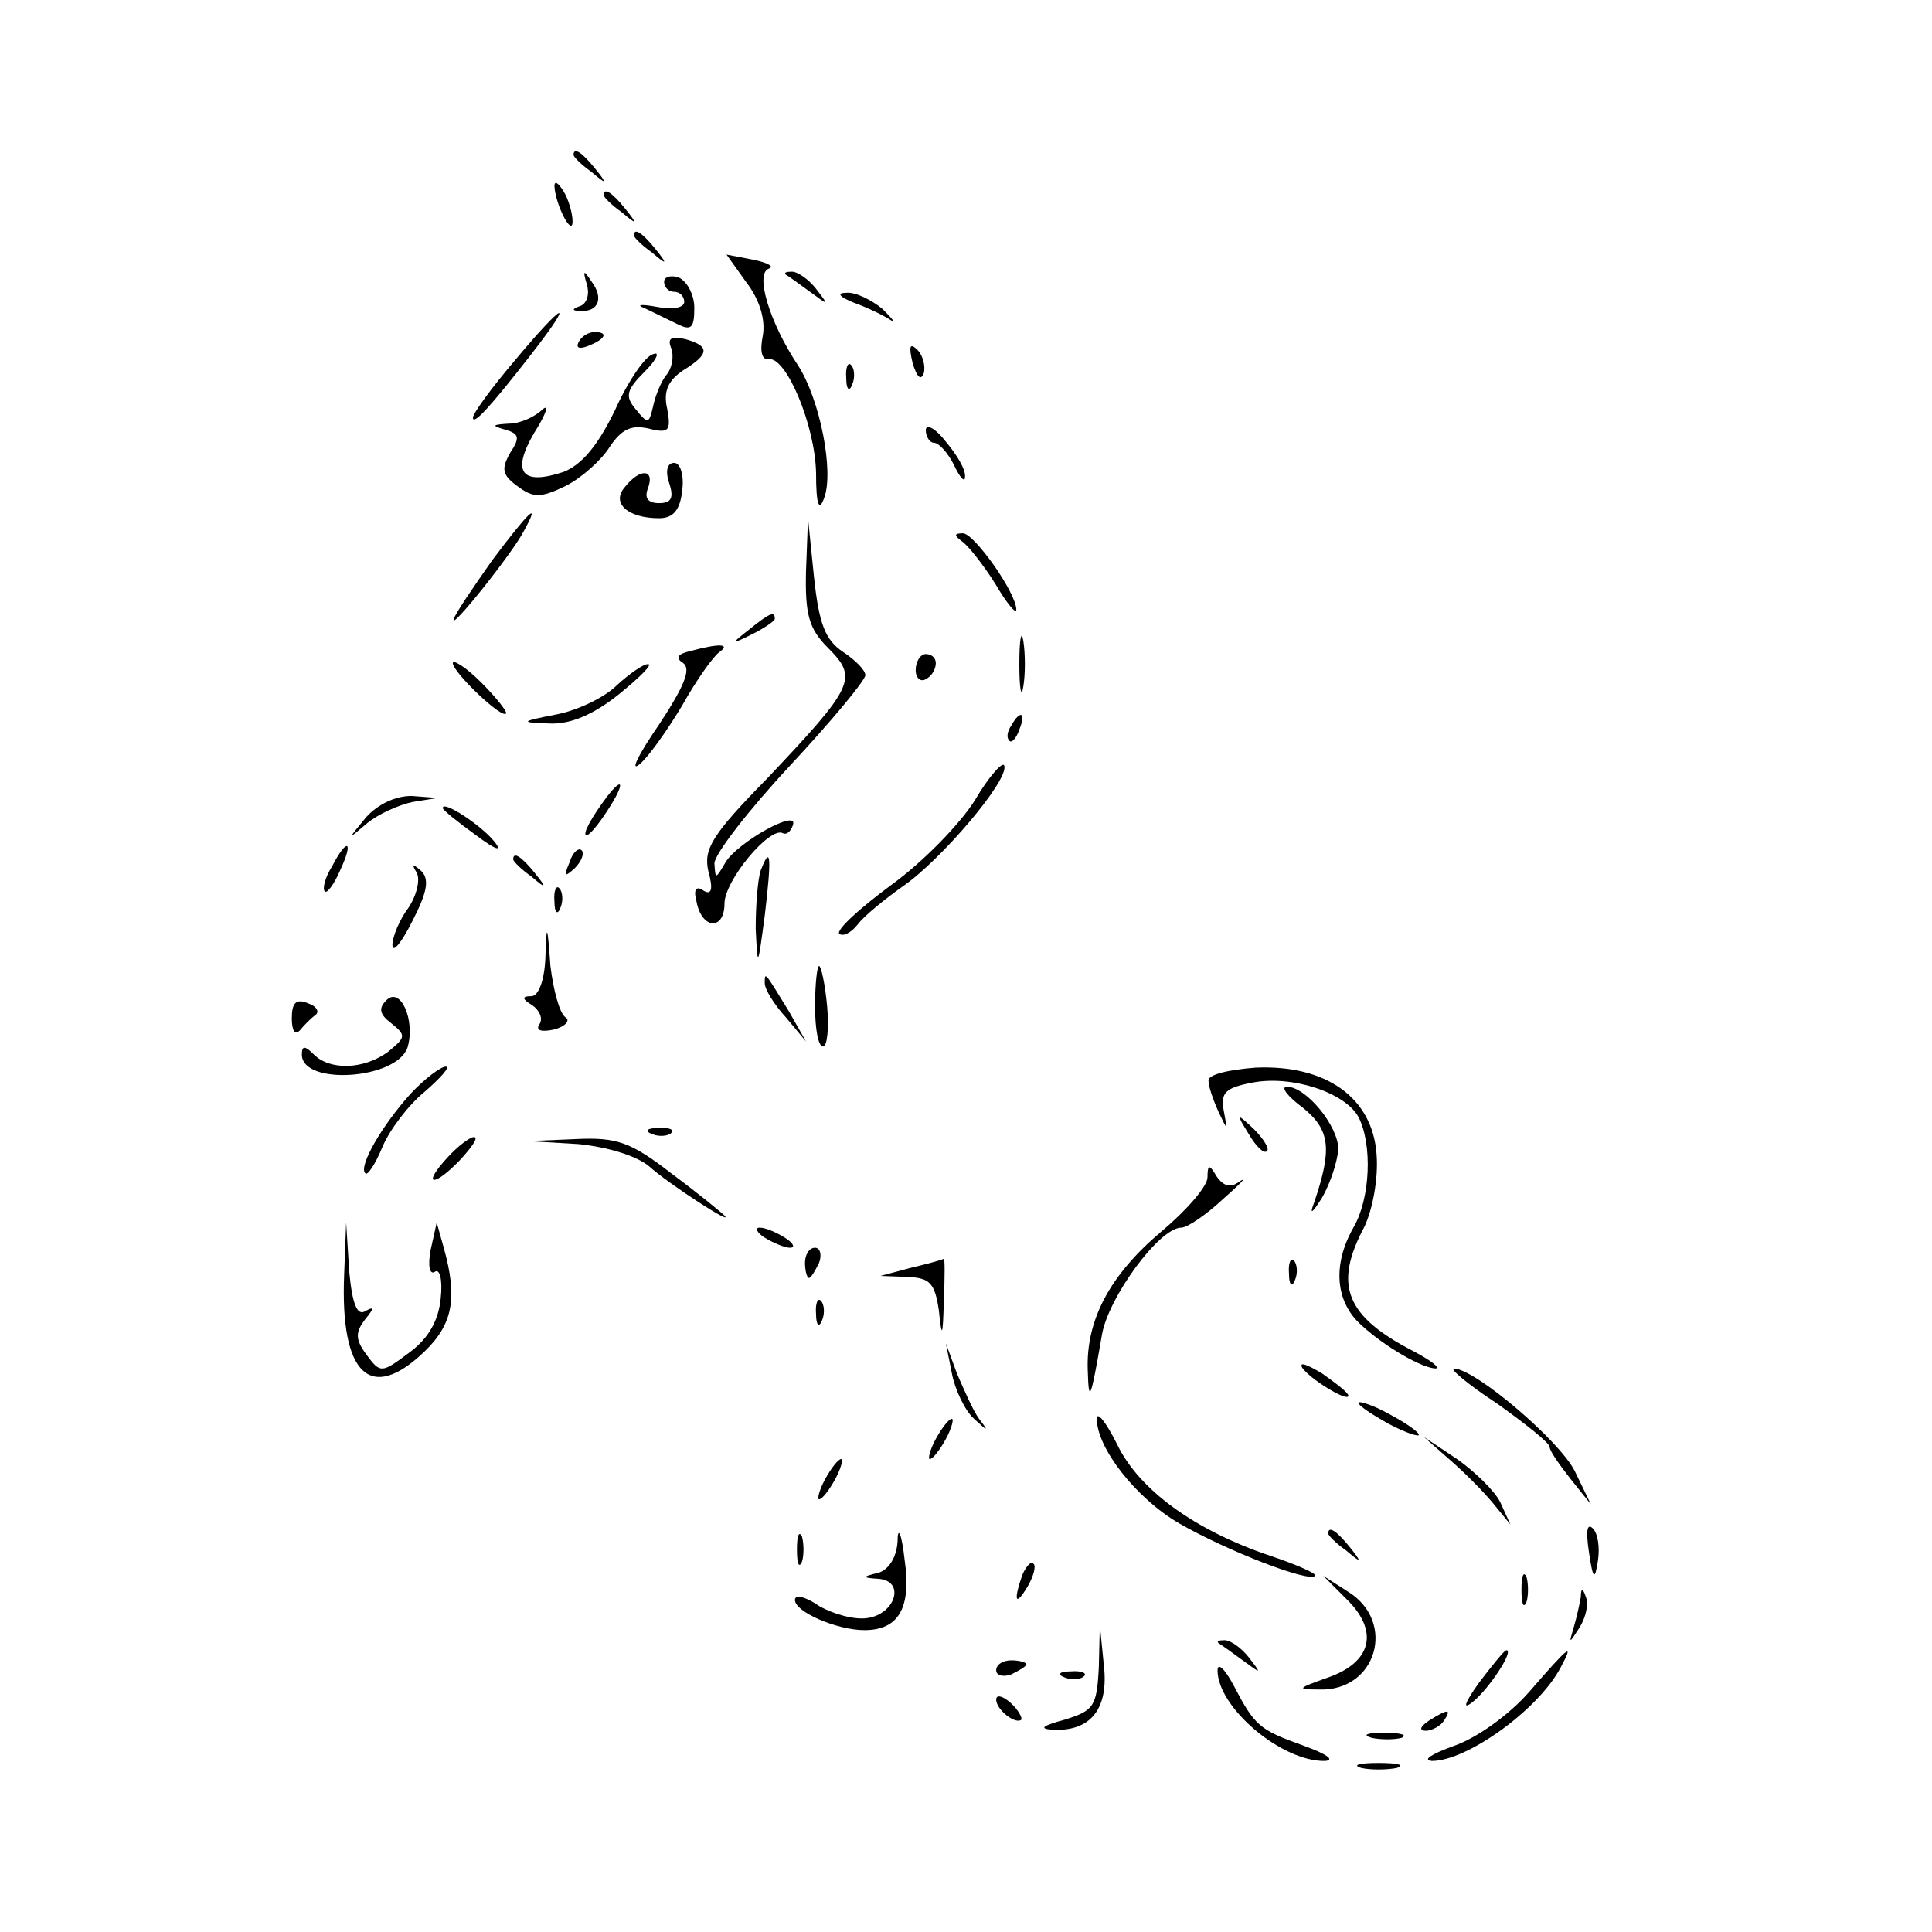 <?xml version="1.0" standalone="no"?>
<!DOCTYPE svg PUBLIC "-//W3C//DTD SVG 20010904//EN"
 "http://www.w3.org/TR/2001/REC-SVG-20010904/DTD/svg10.dtd">
<svg version="1.0" xmlns="http://www.w3.org/2000/svg"
 width="192pt" height="192pt" viewBox="0 0 192 192"
 preserveAspectRatio="xMidYMid meet">

<g transform="translate(0,192) scale(0.1,-0.1)"
fill="#000000" stroke="none">
<path d="M570 1766 c0 -2 8 -10 18 -17 15 -13 16 -12 3 4 -13 16 -21 21 -21
13z"/>
<path d="M551 1735 c1 -19 18 -51 18 -35 0 8 -4 22 -9 30 -5 8 -9 11 -9 5z"/>
<path d="M600 1726 c0 -2 8 -10 18 -17 15 -13 16 -12 3 4 -13 16 -21 21 -21
13z"/>
<path d="M630 1686 c0 -2 8 -10 18 -17 15 -13 16 -12 3 4 -13 16 -21 21 -21
13z"/>
<path d="M742 1639 c13 -17 19 -37 16 -53 -3 -15 -1 -24 6 -23 17 3 46 -65 47
-113 0 -32 3 -39 8 -25 10 26 -4 98 -26 132 -28 42 -43 91 -29 96 6 2 -1 6
-16 9 l-26 5 20 -28z"/>
<path d="M583 1638 c3 -9 1 -19 -6 -22 -9 -3 -9 -5 0 -5 18 -1 23 13 11 29 -8
12 -9 12 -5 -2z"/>
<path d="M660 1640 c0 -6 5 -10 10 -10 6 0 10 -5 10 -10 0 -6 -12 -8 -27 -5
-16 3 -21 2 -13 -1 8 -4 23 -11 33 -16 14 -7 17 -4 17 16 0 13 -7 26 -15 30
-8 3 -15 1 -15 -4z"/>
<path d="M781 1647 c2 -1 13 -9 24 -17 19 -14 19 -14 6 3 -7 9 -18 17 -24 17
-6 0 -8 -1 -6 -3z"/>
<path d="M849 1619 c14 -5 30 -13 36 -17 6 -4 2 1 -8 11 -11 9 -27 17 -36 16
-10 0 -7 -4 8 -10z"/>
<path d="M511 1561 c-23 -27 -41 -52 -41 -56 0 -8 16 9 58 63 45 58 33 53 -17
-7z"/>
<path d="M575 1580 c-3 -6 1 -7 9 -4 18 7 21 14 7 14 -6 0 -13 -4 -16 -10z"/>
<path d="M667 1574 c3 -8 1 -20 -5 -27 -5 -6 -11 -21 -13 -31 -4 -17 -5 -18
-17 -3 -11 13 -10 19 9 38 12 12 15 20 8 17 -8 -2 -25 -27 -38 -56 -17 -35
-33 -54 -51 -61 -42 -14 -52 0 -29 39 12 19 15 29 8 23 -7 -7 -22 -14 -33 -14
-17 -1 -18 -2 -4 -6 14 -4 15 -8 5 -23 -9 -16 -8 -22 7 -33 16 -12 23 -12 48
0 16 8 36 26 44 39 12 18 22 22 39 18 20 -5 22 -2 18 20 -4 17 1 28 16 38 26
16 27 24 2 31 -14 3 -18 1 -14 -9z"/>
<path d="M907 1559 c4 -13 8 -18 11 -10 2 7 -1 18 -6 23 -8 8 -9 4 -5 -13z"/>
<path d="M841 1544 c0 -11 3 -14 6 -6 3 7 2 16 -1 19 -3 4 -6 -2 -5 -13z"/>
<path d="M920 1493 c0 -7 4 -13 8 -13 5 0 14 -10 20 -22 6 -13 11 -18 11 -12
1 7 -8 22 -19 35 -10 13 -19 18 -20 12z"/>
<path d="M665 1440 c5 -15 2 -20 -10 -20 -11 0 -15 5 -11 15 7 19 -8 20 -23 1
-14 -16 3 -31 34 -31 14 0 21 8 23 28 2 15 -2 27 -8 27 -7 0 -9 -8 -5 -20z"/>
<path d="M489 1363 c-19 -27 -36 -52 -38 -58 -5 -14 59 66 70 88 17 31 4 18
-32 -30z"/>
<path d="M801 1352 c-1 -43 3 -57 22 -76 30 -30 26 -38 -60 -129 -56 -57 -64
-71 -59 -93 5 -18 3 -24 -5 -19 -7 5 -10 1 -7 -10 5 -29 28 -30 28 -3 0 23 45
77 58 70 4 -2 8 2 10 8 6 17 -55 -17 -67 -37 -10 -17 -10 -17 -11 -1 0 9 34
53 75 97 41 44 75 85 75 90 0 5 -10 15 -22 23 -18 12 -24 28 -29 74 l-6 59 -2
-53z"/>
<path d="M956 1382 c6 -4 21 -23 33 -42 11 -19 21 -31 21 -26 0 17 -42 76 -53
76 -9 0 -9 -2 -1 -8z"/>
<path d="M744 1294 c-18 -14 -18 -15 4 -4 12 6 22 13 22 15 0 8 -5 6 -26 -11z"/>
<path d="M1013 1260 c0 -25 2 -35 4 -22 2 12 2 32 0 45 -2 12 -4 2 -4 -23z"/>
<path d="M686 1273 c-13 -3 -15 -7 -7 -12 8 -6 1 -23 -24 -61 -20 -29 -29 -47
-20 -40 9 7 28 34 43 59 14 25 31 49 37 53 11 8 1 9 -29 1z"/>
<path d="M450 1261 c0 -9 49 -56 53 -50 1 2 -10 16 -25 31 -15 15 -28 23 -28
19z"/>
<path d="M910 1254 c0 -8 5 -12 10 -9 6 3 10 10 10 16 0 5 -4 9 -10 9 -5 0
-10 -7 -10 -16z"/>
<path d="M613 1239 c-12 -12 -39 -25 -60 -29 -36 -7 -37 -8 -7 -9 21 -1 44 9
69 29 21 17 34 30 29 30 -5 0 -19 -10 -31 -21z"/>
<path d="M1005 1199 c-4 -6 -5 -12 -2 -15 2 -3 7 2 10 11 7 17 1 20 -8 4z"/>
<path d="M969 1125 c-15 -24 -52 -62 -84 -85 -31 -23 -54 -44 -51 -48 4 -3 12
1 19 10 6 8 27 25 44 37 38 26 106 106 101 120 -1 5 -15 -10 -29 -34z"/>
<path d="M603 1128 c-15 -20 -25 -38 -20 -38 3 0 12 11 21 25 17 26 16 35 -1
13z"/>
<path d="M364 1108 c-19 -23 -19 -23 1 -6 11 9 31 18 45 21 l25 4 -26 2 c-16
0 -33 -8 -45 -21z"/>
<path d="M440 1117 c0 -2 15 -14 33 -27 20 -15 27 -17 18 -6 -13 16 -51 41
-51 33z"/>
<path d="M330 1059 c-7 -11 -10 -23 -7 -25 2 -2 9 7 15 21 14 30 7 33 -8 4z"/>
<path d="M566 1063 c-6 -14 -5 -15 5 -6 7 7 10 15 7 18 -3 3 -9 -2 -12 -12z"/>
<path d="M510 1066 c0 -2 8 -10 18 -17 15 -13 16 -12 3 4 -13 16 -21 21 -21
13z"/>
<path d="M756 1055 c-3 -9 -5 -35 -5 -58 2 -40 2 -39 9 13 7 59 6 71 -4 45z"/>
<path d="M414 1053 c4 -7 0 -23 -8 -35 -9 -12 -16 -29 -16 -37 0 -9 9 2 20 24
15 29 17 42 8 50 -8 7 -9 6 -4 -2z"/>
<path d="M551 1024 c0 -11 3 -14 6 -6 3 7 2 16 -1 19 -3 4 -6 -2 -5 -13z"/>
<path d="M542 968 c-1 -23 -7 -38 -14 -38 -10 0 -9 -3 1 -9 7 -5 11 -13 7 -19
-4 -6 2 -8 15 -5 11 3 16 9 11 12 -6 4 -12 27 -15 51 -3 43 -4 43 -5 8z"/>
<path d="M810 920 c0 -22 3 -40 8 -40 4 0 6 18 4 40 -2 22 -6 40 -8 40 -2 0
-4 -18 -4 -40z"/>
<path d="M760 943 c0 -6 9 -21 21 -34 l20 -24 -17 30 c-24 39 -24 40 -24 28z"/>
<path d="M384 926 c-8 -8 -7 -14 5 -23 15 -12 14 -14 -3 -28 -24 -18 -58 -19
-74 -3 -9 9 -12 9 -12 0 0 -31 94 -25 105 7 8 27 -7 61 -21 47z"/>
<path d="M290 908 c0 -12 3 -17 8 -12 4 5 11 12 15 15 5 3 2 9 -7 12 -12 5
-16 0 -16 -15z"/>
<path d="M408 833 c-28 -31 -52 -72 -45 -79 2 -3 10 9 17 26 7 17 26 42 42 55
16 14 26 25 21 25 -5 0 -21 -12 -35 -27z"/>
<path d="M1201 846 c0 -6 5 -20 10 -31 9 -19 9 -19 5 2 -3 17 2 22 28 27 40 8
93 -10 106 -34 14 -27 12 -81 -5 -110 -21 -37 -18 -74 8 -97 24 -22 61 -43 74
-43 4 1 -5 8 -22 17 -68 35 -80 66 -49 124 8 17 14 48 12 72 -4 56 -50 89
-120 86 -27 -2 -48 -7 -47 -13z"/>
<path d="M1295 819 c27 -22 29 -41 11 -94 -5 -13 -2 -11 8 5 8 14 15 35 16 48
0 23 -32 62 -51 62 -7 0 1 -10 16 -21z"/>
<path d="M1241 793 c7 -12 15 -20 18 -17 3 2 -3 12 -13 22 -17 16 -18 16 -5
-5z"/>
<path d="M648 793 c7 -3 16 -2 19 1 4 3 -2 6 -13 5 -11 0 -14 -3 -6 -6z"/>
<path d="M445 770 c-26 -28 -15 -31 12 -3 12 13 19 23 14 23 -4 0 -16 -9 -26
-20z"/>
<path d="M575 783 c30 -3 58 -12 70 -22 20 -18 85 -60 75 -49 -3 3 -26 22 -53
42 -40 31 -54 36 -95 34 l-47 -2 50 -3z"/>
<path d="M1200 750 c0 -9 -21 -33 -46 -54 -51 -43 -75 -88 -73 -138 1 -34 3
-29 14 35 6 37 57 107 79 107 6 0 25 13 41 28 17 15 25 23 17 18 -9 -7 -16 -5
-23 5 -7 12 -9 12 -9 -1z"/>
<path d="M342 653 c-4 -99 26 -128 80 -76 28 27 33 53 19 103 l-7 25 -6 -27
c-3 -16 -1 -25 4 -22 5 4 8 -8 6 -26 -2 -22 -12 -40 -31 -54 -28 -21 -29 -21
-43 -2 -11 15 -11 22 -1 35 9 11 9 13 0 8 -8 -5 -13 7 -16 40 l-3 48 -2 -52z"/>
<path d="M760 690 c8 -5 20 -10 25 -10 6 0 3 5 -5 10 -8 5 -19 10 -25 10 -5 0
-3 -5 5 -10z"/>
<path d="M800 665 c0 -8 2 -15 4 -15 2 0 6 7 10 15 3 8 1 15 -4 15 -6 0 -10
-7 -10 -15z"/>
<path d="M905 660 l-30 -8 27 -1 c22 -1 27 -6 31 -33 3 -29 4 -27 5 10 1 23 1
41 0 41 -2 -1 -16 -5 -33 -9z"/>
<path d="M1281 654 c0 -11 3 -14 6 -6 3 7 2 16 -1 19 -3 4 -6 -2 -5 -13z"/>
<path d="M811 614 c0 -11 3 -14 6 -6 3 7 2 16 -1 19 -3 4 -6 -2 -5 -13z"/>
<path d="M946 555 c3 -16 13 -37 22 -45 14 -13 15 -13 5 0 -6 8 -15 29 -22 45
l-11 30 6 -30z"/>
<path d="M1294 561 c7 -11 46 -35 46 -28 0 3 -12 12 -26 22 -15 9 -23 12 -20
6z"/>
<path d="M1488 525 c28 -20 52 -39 52 -43 0 -4 10 -18 21 -32 l20 -25 -16 33
c-15 30 -98 101 -120 102 -5 0 14 -16 43 -35z"/>
<path d="M1350 526 c0 -3 14 -12 30 -21 17 -9 30 -13 30 -11 0 3 -13 12 -30
21 -16 9 -30 13 -30 11z"/>
<path d="M1090 510 c0 -29 39 -79 82 -104 47 -27 129 -59 135 -52 2 2 -18 11
-45 20 -74 25 -130 65 -152 111 -11 22 -20 33 -20 25z"/>
<path d="M930 490 c-6 -11 -8 -20 -6 -20 3 0 10 9 16 20 6 11 8 20 6 20 -3 0
-10 -9 -16 -20z"/>
<path d="M1440 470 c14 -12 33 -31 43 -43 l18 -22 -10 22 c-6 12 -26 31 -43
43 l-33 22 25 -22z"/>
<path d="M820 450 c-6 -11 -8 -20 -6 -20 3 0 10 9 16 20 6 11 8 20 6 20 -3 0
-10 -9 -16 -20z"/>
<path d="M892 388 c-1 -16 -9 -28 -19 -31 -17 -4 -16 -5 0 -6 27 -2 17 -35
-11 -39 -13 -2 -34 4 -48 12 -13 9 -24 12 -24 6 0 -12 42 -30 69 -30 34 0 47
22 40 70 -3 27 -7 34 -7 18z"/>
<path d="M1579 378 c4 -28 6 -29 9 -9 2 13 0 27 -5 32 -6 6 -7 -3 -4 -23z"/>
<path d="M792 380 c0 -14 2 -19 5 -12 2 6 2 18 0 25 -3 6 -5 1 -5 -13z"/>
<path d="M1320 396 c0 -2 8 -10 18 -17 15 -13 16 -12 3 4 -13 16 -21 21 -21
13z"/>
<path d="M1016 355 c-9 -26 -7 -32 5 -12 6 10 9 21 6 23 -2 3 -7 -2 -11 -11z"/>
<path d="M1512 340 c0 -14 2 -19 5 -12 2 6 2 18 0 25 -3 6 -5 1 -5 -13z"/>
<path d="M1338 331 c33 -32 25 -63 -18 -78 -31 -11 -32 -12 -9 -12 57 -2 77
67 29 97 l-25 16 23 -23z"/>
<path d="M1571 333 c-1 -6 -4 -20 -7 -30 -5 -17 -5 -17 6 0 6 10 9 23 6 30 -3
9 -5 9 -5 0z"/>
<path d="M1092 263 c-2 -39 -5 -43 -34 -52 -22 -6 -26 -9 -12 -10 38 -2 56 21
51 64 l-4 40 -1 -42z"/>
<path d="M1211 287 c2 -1 13 -9 24 -17 19 -14 19 -14 6 3 -7 9 -18 17 -24 17
-6 0 -8 -1 -6 -3z"/>
<path d="M1470 248 c-15 -21 -17 -28 -6 -19 16 13 41 51 33 51 -2 0 -14 -15
-27 -32z"/>
<path d="M1520 239 c-20 -23 -52 -46 -75 -54 -22 -8 -32 -14 -22 -15 35 0 106
51 128 93 14 26 8 21 -31 -24z"/>
<path d="M990 260 c0 -5 7 -7 15 -4 8 4 15 8 15 10 0 2 -7 4 -15 4 -8 0 -15
-4 -15 -10z"/>
<path d="M1210 260 c0 -37 64 -91 107 -90 10 1 1 7 -21 15 -45 16 -49 20 -70
60 -9 17 -16 23 -16 15z"/>
<path d="M1058 253 c7 -3 16 -2 19 1 4 3 -2 6 -13 5 -11 0 -14 -3 -6 -6z"/>
<path d="M990 231 c0 -10 19 -25 25 -20 1 2 -3 10 -11 17 -8 7 -14 8 -14 3z"/>
<path d="M1420 210 c-9 -6 -10 -10 -3 -10 6 0 15 5 18 10 8 12 4 12 -15 0z"/>
<path d="M1363 193 c9 -2 23 -2 30 0 6 3 -1 5 -18 5 -16 0 -22 -2 -12 -5z"/>
<path d="M1353 163 c9 -2 25 -2 35 0 9 3 1 5 -18 5 -19 0 -27 -2 -17 -5z"/>
</g>
</svg>
